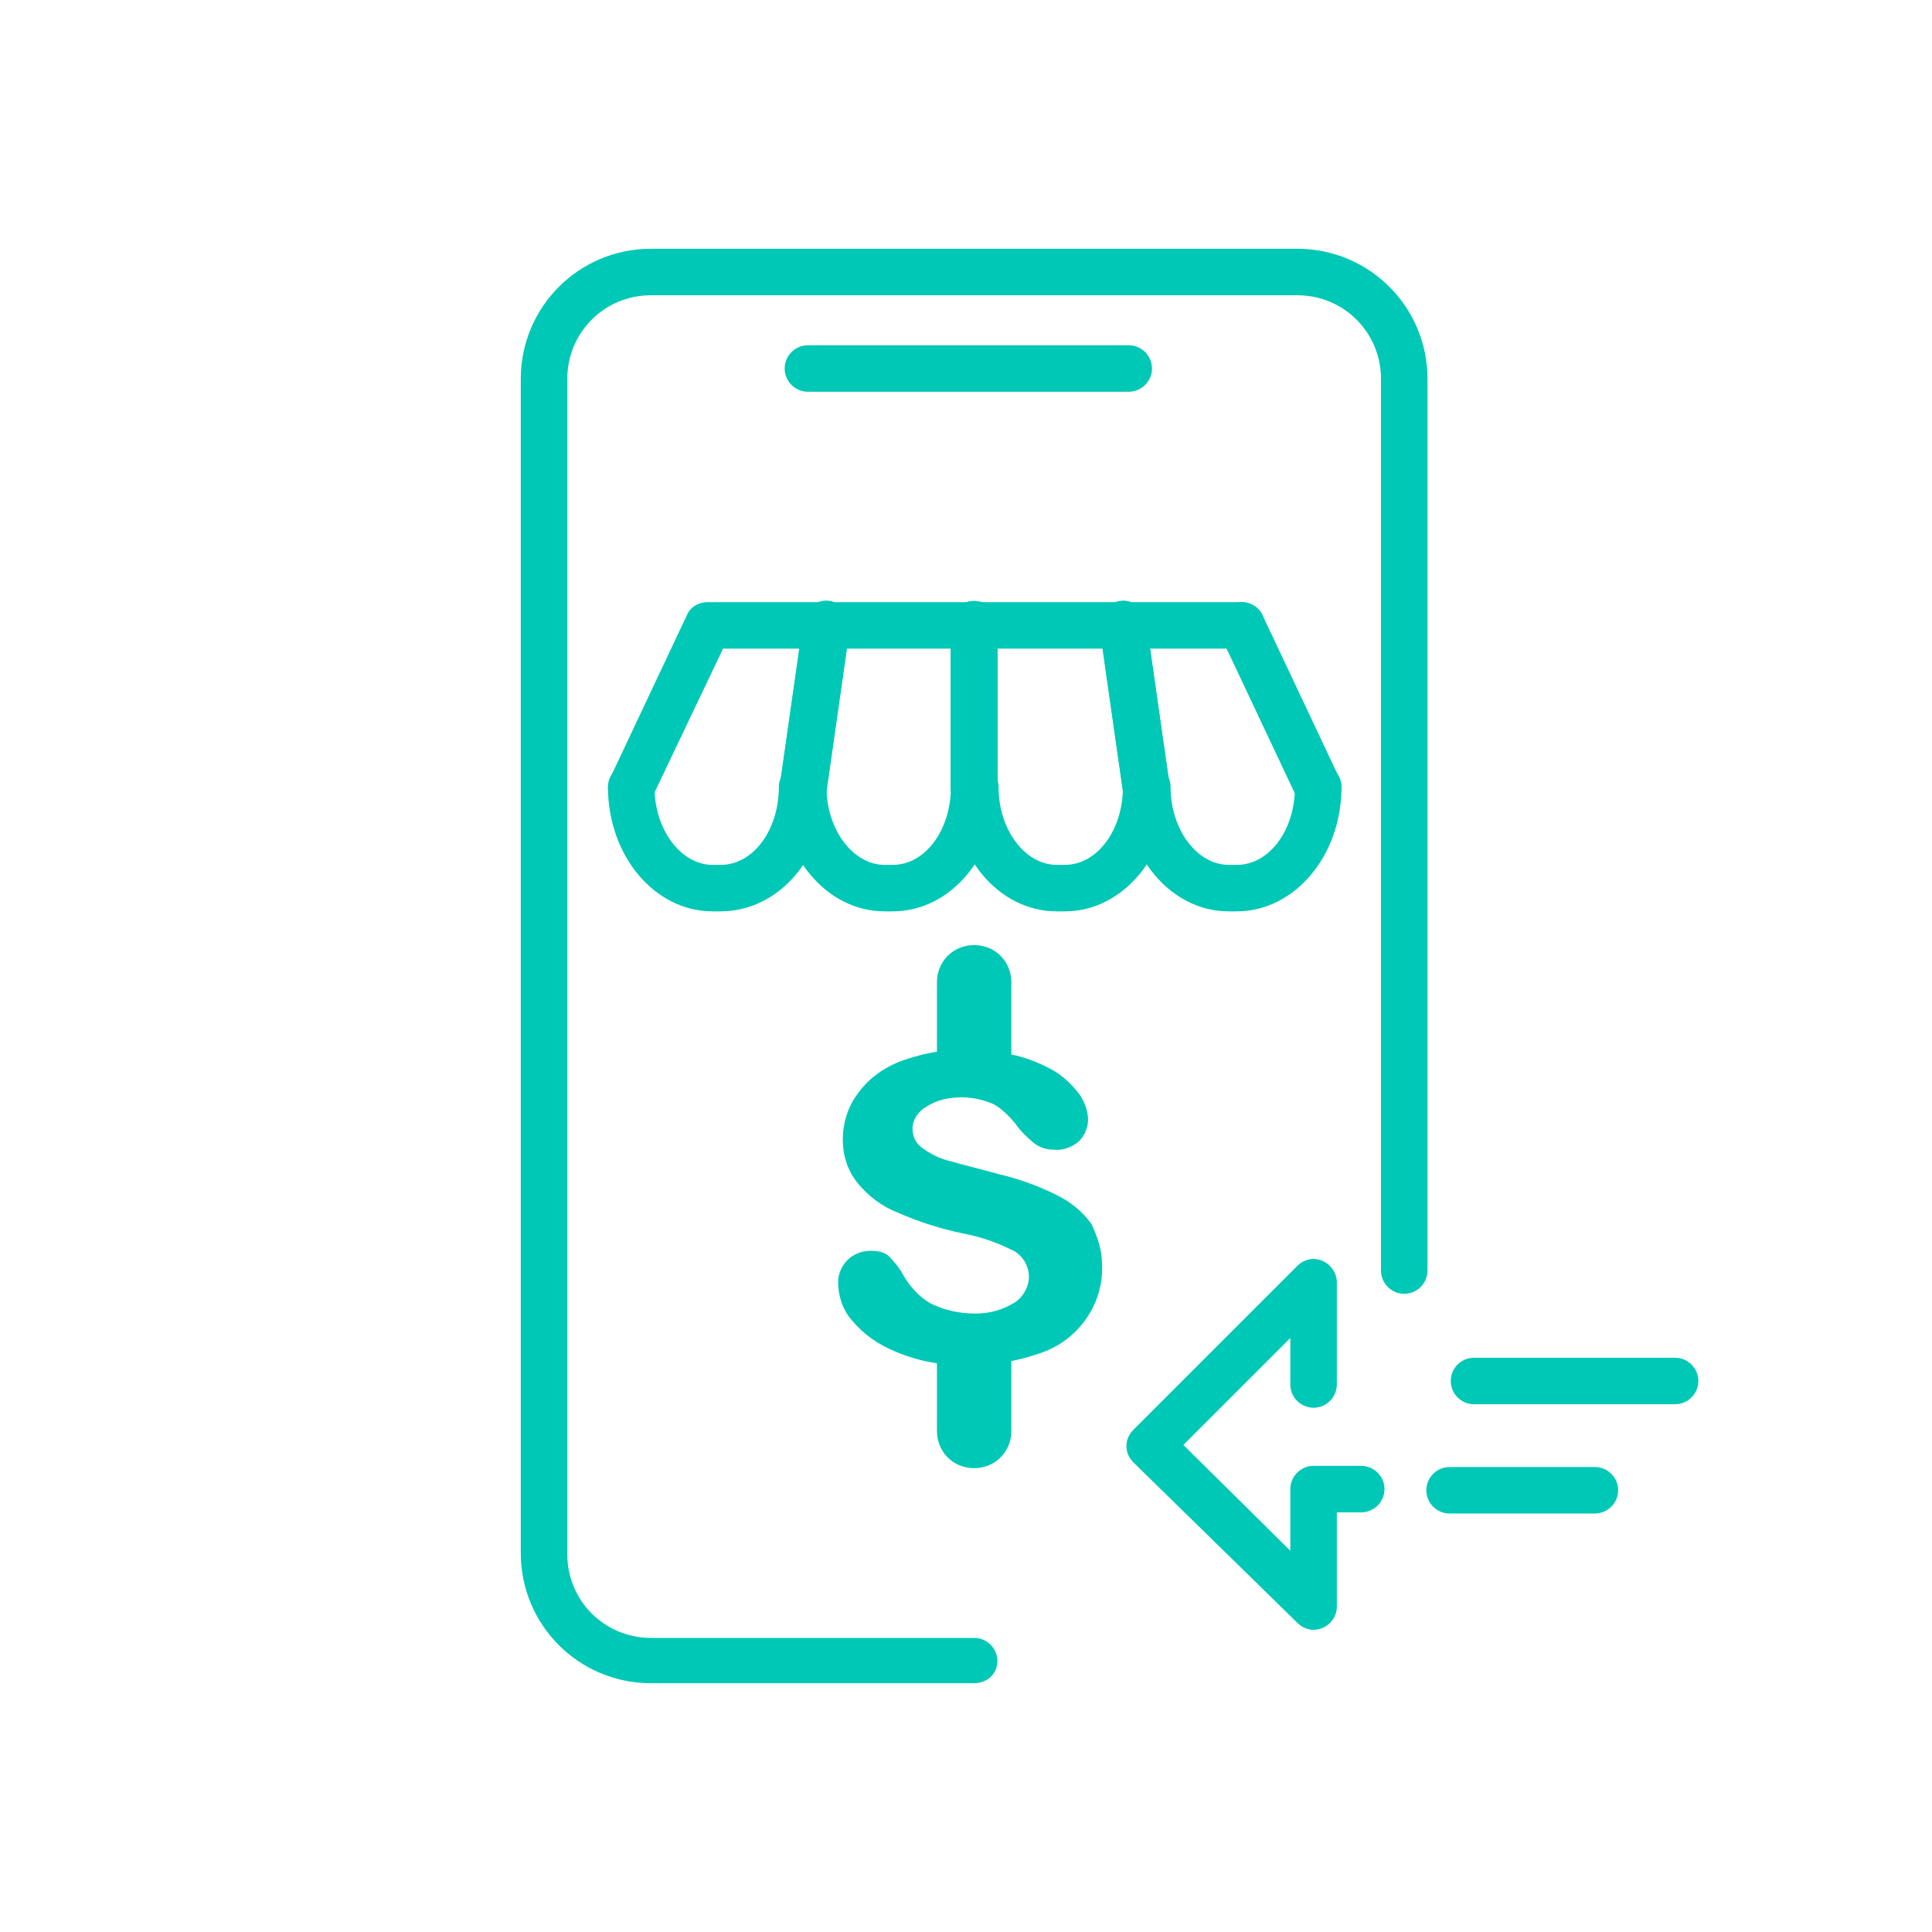 <?xml version="1.0" encoding="utf-8"?>
<!-- Generator: Adobe Illustrator 22.0.1, SVG Export Plug-In . SVG Version: 6.00 Build 0)  -->
<svg version="1.1" id="Layer_1" xmlns="http://www.w3.org/2000/svg" xmlns:xlink="http://www.w3.org/1999/xlink" x="0px" y="0px"
	 viewBox="0 0 166.2 166.2" style="enable-background:new 0 0 166.2 166.2;" xml:space="preserve">
<style type="text/css">
	.st0{fill:#00C8B6;}
	.st1{fill:none;}
</style>
<title>receiving payment #00c8b6ldpi</title>
<path class="st0" d="M83.8,144.8H56c-6.2,0-11.2-5-11.2-11.2V32.6c0-6.2,5-11.2,11.2-11.2h55.6c6.2,0,11.2,5,11.2,11.2v76.7
	c0,1.1-0.9,2-2,2s-2-0.9-2-2V32.6c0-4-3.2-7.2-7.2-7.2H56c-4,0-7.2,3.2-7.2,7.2v101.1c0,4,3.2,7.2,7.2,7.2h27.8c1.1,0,2,0.9,2,2
	S84.9,144.8,83.8,144.8L83.8,144.8z"/>
<path class="st0" d="M94.8,108.7c0.2,3.4-2,6.6-5.3,7.7c-2,0.7-4.2,1.1-6.3,1c-2.1,0.1-4.2-0.3-6.1-1.1c-1.5-0.6-2.8-1.5-3.8-2.7
	c-0.8-0.9-1.2-2.1-1.2-3.3c0-0.7,0.3-1.4,0.8-1.9c0.5-0.5,1.2-0.8,2-0.8c0.6,0,1.2,0.1,1.6,0.5c0.4,0.4,0.8,0.9,1.1,1.4
	c0.6,1.1,1.4,2,2.4,2.6c1.2,0.6,2.5,0.9,3.9,0.9c1.2,0,2.3-0.3,3.3-0.9c0.7-0.4,1.2-1.2,1.3-2c0.1-1-0.4-2-1.3-2.5
	c-1.4-0.7-2.8-1.2-4.4-1.5c-1.9-0.4-3.8-1-5.6-1.8c-1.3-0.5-2.5-1.4-3.4-2.5c-0.9-1.1-1.3-2.4-1.3-3.8c0-1.3,0.4-2.7,1.2-3.8
	c0.9-1.3,2.1-2.2,3.5-2.8c1.8-0.7,3.7-1.1,5.6-1.1c1.6,0,3.1,0.2,4.6,0.5c1.2,0.3,2.4,0.8,3.4,1.4c0.8,0.5,1.5,1.2,2.1,2
	c0.4,0.6,0.7,1.4,0.7,2.1c0,0.7-0.3,1.4-0.8,1.9c-0.6,0.5-1.4,0.8-2.2,0.7c-0.6,0-1.2-0.2-1.7-0.6c-0.6-0.5-1.2-1.1-1.6-1.7
	c-0.5-0.6-1.1-1.2-1.8-1.6c-0.9-0.4-1.8-0.6-2.8-0.6c-1,0-2.1,0.2-3,0.8c-0.7,0.4-1.2,1.1-1.2,1.9c0,0.7,0.3,1.3,0.9,1.7
	c0.7,0.5,1.5,0.9,2.4,1.1c1,0.3,2.3,0.6,4.1,1.1c1.7,0.4,3.4,1,5,1.8c1.2,0.6,2.2,1.4,3,2.5C94.4,106.4,94.8,107.5,94.8,108.7z"/>
<path class="st0" d="M83.8,81.3c-1.8,0-3.2,1.4-3.2,3.2v6.2c0,1.8,1.4,3.2,3.2,3.2c1.8,0,3.2-1.4,3.2-3.2v-6.2
	C87,82.7,85.6,81.3,83.8,81.3z"/>
<path class="st0" d="M83.8,113.1c-1.8,0-3.2,1.4-3.2,3.2v0v6.8c0,1.8,1.4,3.2,3.2,3.2c1.8,0,3.2-1.4,3.2-3.2c0,0,0,0,0,0v-6.8
	C87,114.6,85.6,113.1,83.8,113.1z"/>
<path class="st0" d="M83.8,69.7c-1.1,0-2-0.9-2-2v-14c0-1.1,0.9-2,2-2s2,0.9,2,2v14C85.8,68.8,84.9,69.7,83.8,69.7z"/>
<path class="st0" d="M76.8,78.4h-0.7c-5,0-9-4.8-9-10.7c0-1.1,0.9-2,2-2s2,0.9,2,2c0,3.7,2.3,6.7,5,6.7h0.7c2.8,0,5-3,5-6.7
	c0-1.1,0.9-2,2-2s2,0.9,2,2C85.8,73.6,81.8,78.4,76.8,78.4z"/>
<path class="st0" d="M69.1,69.7c-0.1,0-0.2,0-0.3,0c-1.1-0.2-1.9-1.2-1.7-2.3l2-14c0.2-1.1,1.2-1.9,2.3-1.7c1.1,0.2,1.9,1.2,1.7,2.3
	l0,0l-2,14C70.9,69,70.1,69.7,69.1,69.7z"/>
<path class="st0" d="M83.8,69.8c-1.1,0-2-0.9-2-2v-14c0-1.1,0.9-2,2-2s2,0.9,2,2v14C85.8,68.9,84.9,69.8,83.8,69.8z"/>
<path class="st0" d="M54.3,69.8c-1.1,0-2-0.9-2-2c0-0.3,0.1-0.6,0.2-0.9l6.6-14c0.3-0.7,1-1.1,1.8-1.1h45.9c1.1,0,2,0.9,2,2
	s-0.9,2-2,2H62.2l-6.1,12.8C55.8,69.3,55,69.8,54.3,69.8z"/>
<path class="st0" d="M62,78.4h-0.7c-5,0-9-4.8-9-10.7c0-1.1,0.9-2,2-2s2,0.9,2,2c0,3.7,2.3,6.7,5,6.7H62c2.8,0,5-3,5-6.7
	c0-1.1,0.9-2,2-2s2,0.9,2,2C71.1,73.7,67,78.4,62,78.4z"/>
<path class="st0" d="M69.1,69.8c-0.1,0-0.2,0-0.3,0c-1.1-0.2-1.9-1.2-1.7-2.3l2-14c0.2-1.1,1.2-1.9,2.3-1.7c1.1,0.2,1.9,1.2,1.7,2.3
	l-2,14C70.9,69,70.1,69.8,69.1,69.8z"/>
<path class="st0" d="M83.8,69.7c-1.1,0-2-0.9-2-2v-14c0-1.1,0.9-2,2-2s2,0.9,2,2v14C85.8,68.8,84.9,69.7,83.8,69.7z"/>
<path class="st0" d="M91.6,78.4h-0.7c-5,0-9-4.8-9-10.7c0-1.1,0.9-2,2-2s2,0.9,2,2c0,3.7,2.3,6.7,5,6.7h0.7c2.8,0,5-3,5-6.7
	c0-1.1,0.9-2,2-2s2,0.9,2,2C100.6,73.6,96.6,78.4,91.6,78.4z"/>
<path class="st0" d="M98.6,69.7c-1,0-1.8-0.7-2-1.7l-2-14c-0.2-1.1,0.6-2.1,1.7-2.3c1.1-0.2,2.1,0.6,2.3,1.7l0,0l2,14
	c0.2,1.1-0.6,2.1-1.7,2.3C98.8,69.7,98.7,69.7,98.6,69.7z"/>
<path class="st0" d="M83.8,69.8c-1.1,0-2-0.9-2-2v-14c0-1.1,0.9-2,2-2s2,0.9,2,2v14C85.8,68.9,84.9,69.8,83.8,69.8z"/>
<path class="st0" d="M113.4,69.8c-0.8,0-1.5-0.4-1.8-1.1l-6.6-14c-0.5-1,0-2.2,1-2.7c1-0.5,2.2,0,2.6,0.9l6.6,14c0.5,1,0,2.2-1,2.7
	C114,69.7,113.7,69.8,113.4,69.8z"/>
<path class="st0" d="M106.4,78.4h-0.7c-5,0-9-4.8-9-10.7c0-1.1,0.9-2,2-2s2,0.9,2,2c0,3.7,2.3,6.7,5,6.7h0.7c2.8,0,5-3,5-6.7
	c0-1.1,0.9-2,2-2s2,0.9,2,2C115.4,73.7,111.3,78.4,106.4,78.4z"/>
<path class="st0" d="M98.6,69.8c-1,0-1.8-0.7-2-1.7l-2-14c-0.2-1.1,0.6-2.1,1.7-2.3c1.1-0.2,2.1,0.6,2.3,1.7l2,14
	c0.2,1.1-0.6,2.1-1.7,2.3C98.8,69.8,98.7,69.8,98.6,69.8z"/>
<path class="st0" d="M97.1,33.7H69.5c-1.1,0-2-0.9-2-2c0-1.1,0.9-2,2-2h27.6c1.1,0,2,0.9,2,2C99.1,32.8,98.2,33.7,97.1,33.7z"/>
<path class="st0" d="M137.2,130.2h-12.5c-1.1,0-2-0.9-2-2s0.9-2,2-2h12.5c1.1,0,2,0.9,2,2S138.3,130.2,137.2,130.2z"/>
<path class="st0" d="M113,140.2c-0.5,0-1-0.2-1.4-0.6l-14.1-13.8c-0.8-0.8-0.8-2,0-2.8c0,0,0,0,0,0l14.1-14.1c0.8-0.8,2-0.8,2.8,0
	c0.4,0.4,0.6,0.9,0.6,1.4v8.8c0,1.1-0.9,2-2,2s-2-0.9-2-2v-4l-9.2,9.2l9.2,9.1v-5.3c0-1.1,0.9-2,2-2h4.1c1.1,0,2,0.9,2,2s-0.9,2-2,2
	H115v8.1C115,139.3,114.1,140.2,113,140.2L113,140.2z"/>
<path class="st0" d="M144.1,120.8h-17.3c-1.1,0-2-0.9-2-2s0.9-2,2-2h17.3c1.1,0,2,0.9,2,2S145.2,120.8,144.1,120.8L144.1,120.8z"/>
<rect class="st1" width="166.2" height="166.2"/>
</svg>
